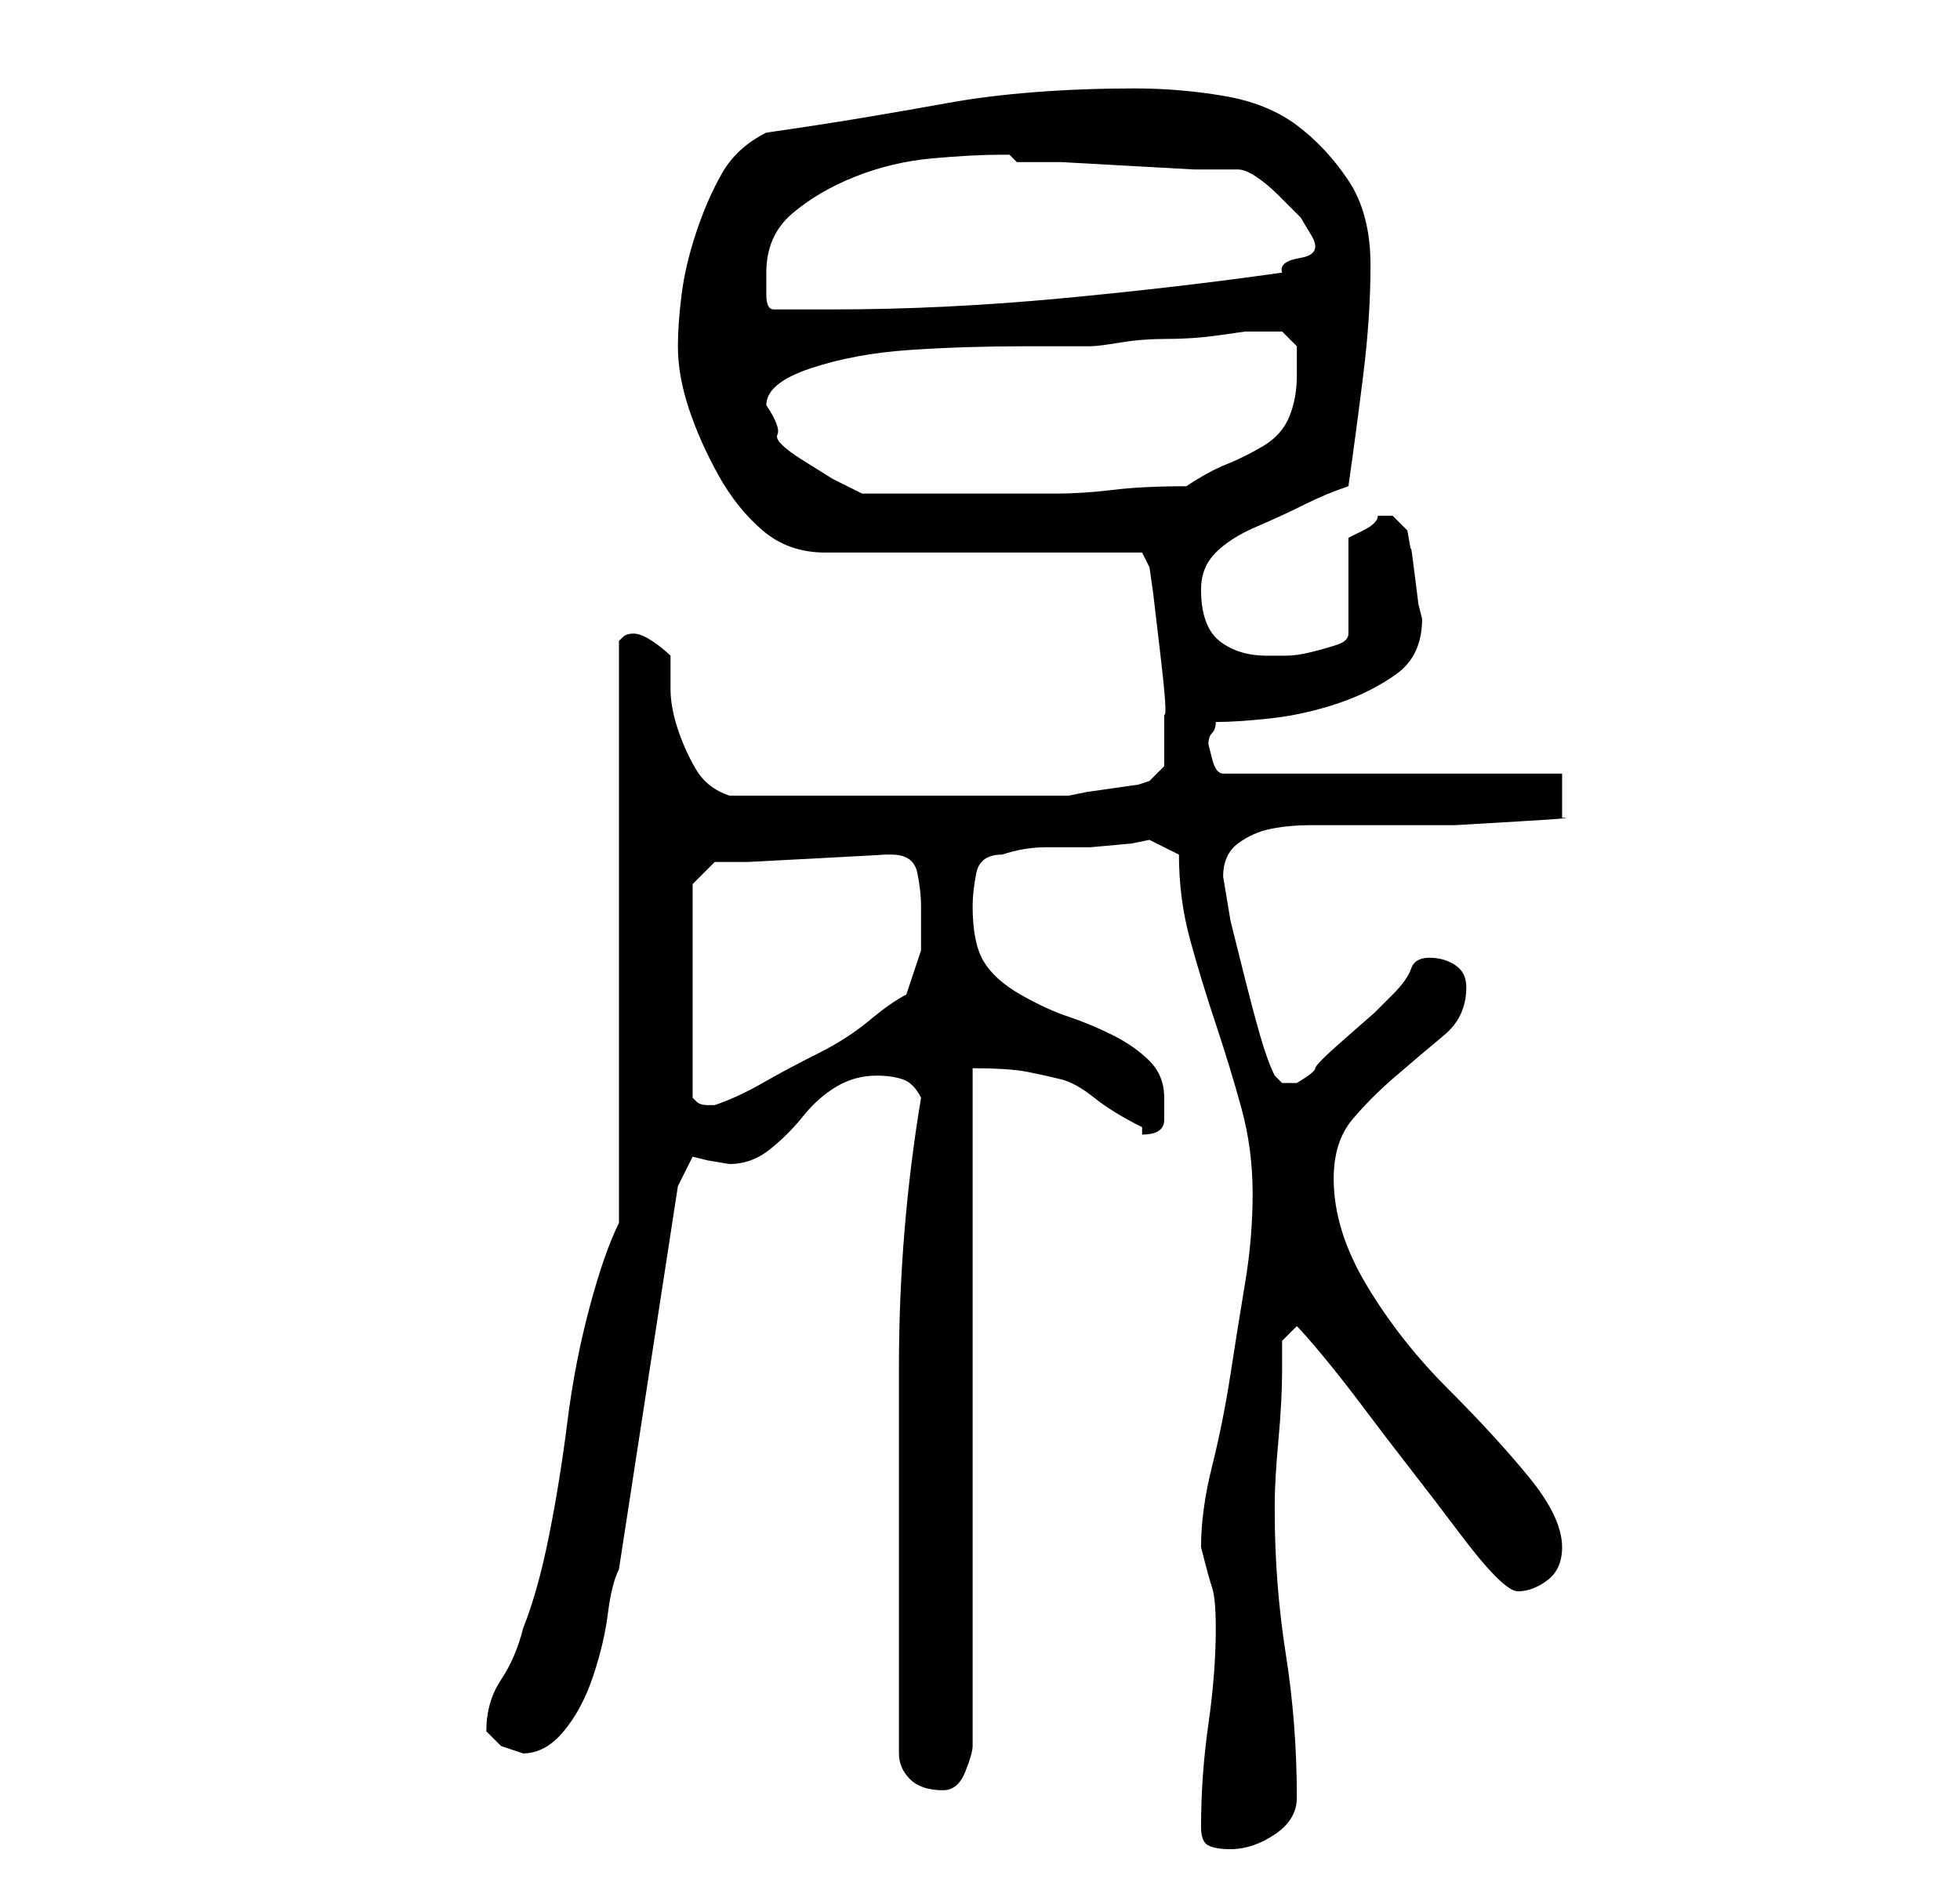 <?xml version="1.0" standalone="no"?>
<!DOCTYPE svg PUBLIC "-//W3C//DTD SVG 1.1//EN" "http://www.w3.org/Graphics/SVG/1.1/DTD/svg11.dtd" >
<svg xmlns="http://www.w3.org/2000/svg" xmlns:xlink="http://www.w3.org/1999/xlink" version="1.1" viewBox="-10 0 266 256">
   <path fill="currentColor"
d="M153 248q0 2 1 2.5t3 0.5q3 0 6 -2t3 -5q0 -10 -1.5 -19.5t-1.5 -19.5v-1q0 -3 0.5 -8.5t0.5 -9.5v-4l2 -2q1 1 3.5 4t5.5 7t6.5 8.5t6.5 8.5t5 6t3 2q2 0 4 -1.5t2 -4.5q0 -4 -4.5 -9.5t-11 -12t-11 -14t-4.5 -14.5q0 -5 2.5 -8t6 -6t6.5 -5.5t3 -6.5q0 -2 -1.5 -3
t-3.5 -1t-2.5 1.5t-2.5 3.5l-2.5 2.5t-4 3.5t-4 4t-2.5 2h-1h-1l-0.5 -0.5l-0.5 -0.5q-1 -2 -2 -5.5t-2 -7.5l-2 -8t-1 -6q0 -3 2 -4.5t4.5 -2t5.5 -0.5h5h5.5h9t8.5 -0.5t6 -0.5v-6h-46q-1 0 -1.5 -2l-0.5 -2q0 -1 0.5 -1.5t0.5 -1.5q3 0 7.5 -0.5t9 -2t8 -4t3.5 -7.5
l-0.5 -2t-0.5 -4t-0.5 -3.5t-0.5 -2.5l-1 -1l-1 -1h-1h-1q0 1 -2 2l-2 1v13q0 1 -1.5 1.5t-3.5 1t-3.5 0.5h-2.5q-4 0 -6.5 -2t-2.5 -7q0 -3 2 -5t5.5 -3.5t6.5 -3t6 -2.5q1 -7 2 -15t1 -15t-3 -11.5t-7 -7.5t-10 -4t-12 -1q-7 0 -13.5 0.5t-12 1.5t-11.5 2t-13 2
q-4 2 -6 5.5t-3.5 8t-2 8.5t-0.5 7q0 4 1.5 8.5t4 9t6 7.5t8.5 3h43l1 2l0.5 3.5t1 8.5t0.5 8v2v2v3t-2 2l-1.5 0.5t-3.5 0.5t-3.5 0.5t-2.5 0.5h-3.5h-6.5h-7h-6h-4h-8h-6.5h-4.5q-3 -1 -4.5 -3.5t-2.5 -5.5t-1 -5.5v-4.5q-1 -1 -2.5 -2t-2.5 -1t-1.5 0.5l-0.5 0.5v79
q-2 4 -4 11.5t-3 15.5t-2.5 15.5t-3.5 12.5q-1 4 -3 7t-2 7l0.5 0.5l1.5 1.5l1.5 0.5l1.5 0.5q3 0 5.5 -3t4 -7.5t2 -8.5t1.5 -6l8 -52l2 -4l2 0.5t3 0.5q3 0 5.5 -2t4.5 -4.5t4.5 -4t5.5 -1.5q2 0 3.5 0.5t2.5 2.5q-3 18 -3 36.5v36.5v3v5v5v3q0 2 1.5 3.5t4.5 1.5
q2 0 3 -2.5t1 -3.5v-92q5 0 7.5 0.5t4.5 1t4.5 2.5t6.5 4v0.5v0.5q3 0 3 -2v-3q0 -3 -2 -5t-5 -3.5t-6 -2.5t-6.5 -3t-5 -4.5t-1.5 -7.5q0 -2 0.5 -4.5t3.5 -2.5q3 -1 6 -1h6t5.5 -0.5l2.5 -0.5l4 2q0 6 1.5 11.5t3.5 11.5t3.5 11.5t1.5 11.5t-1 12t-2 12.5t-2.5 12.5
t-1.5 11q1 4 1.5 5.5t0.5 5.5q0 6 -1 13t-1 14zM84 120l3 -3h4.5t9.5 -0.5t9 -0.5h1q3 0 3.5 2.5t0.5 4.5v6t-2 6q-2 1 -5 3.5t-7 4.5t-7.5 4t-6.5 3h-1v0q-1 0 -1.5 -0.5l-0.5 -0.5v-29zM94 55q0 -3 6 -5t13.5 -2.5t15.5 -0.5h9q1 0 4 -0.5t6.5 -0.5t7 -0.5l3.5 -0.5h3h2
t2 2v2v2q0 3 -1 5.5t-3.5 4t-5 2.5t-5.5 3q-6 0 -10 0.5t-8 0.5h-8h-8h-5.5h-4.5l-4 -2t-4 -2.5t-3.5 -3.5t-1.5 -4zM94 37q0 -5 3.5 -8t8.5 -5t10.5 -2.5t9.5 -0.5h1t1 1h6t9 0.5t9 0.5h6q1 0 2.5 1t3 2.5l3 3t1.5 2.5t-1.5 3t-2.5 2q-14 2 -30 3.5t-31 1.5h-8q-1 0 -1 -2
v-3z" />
</svg>

